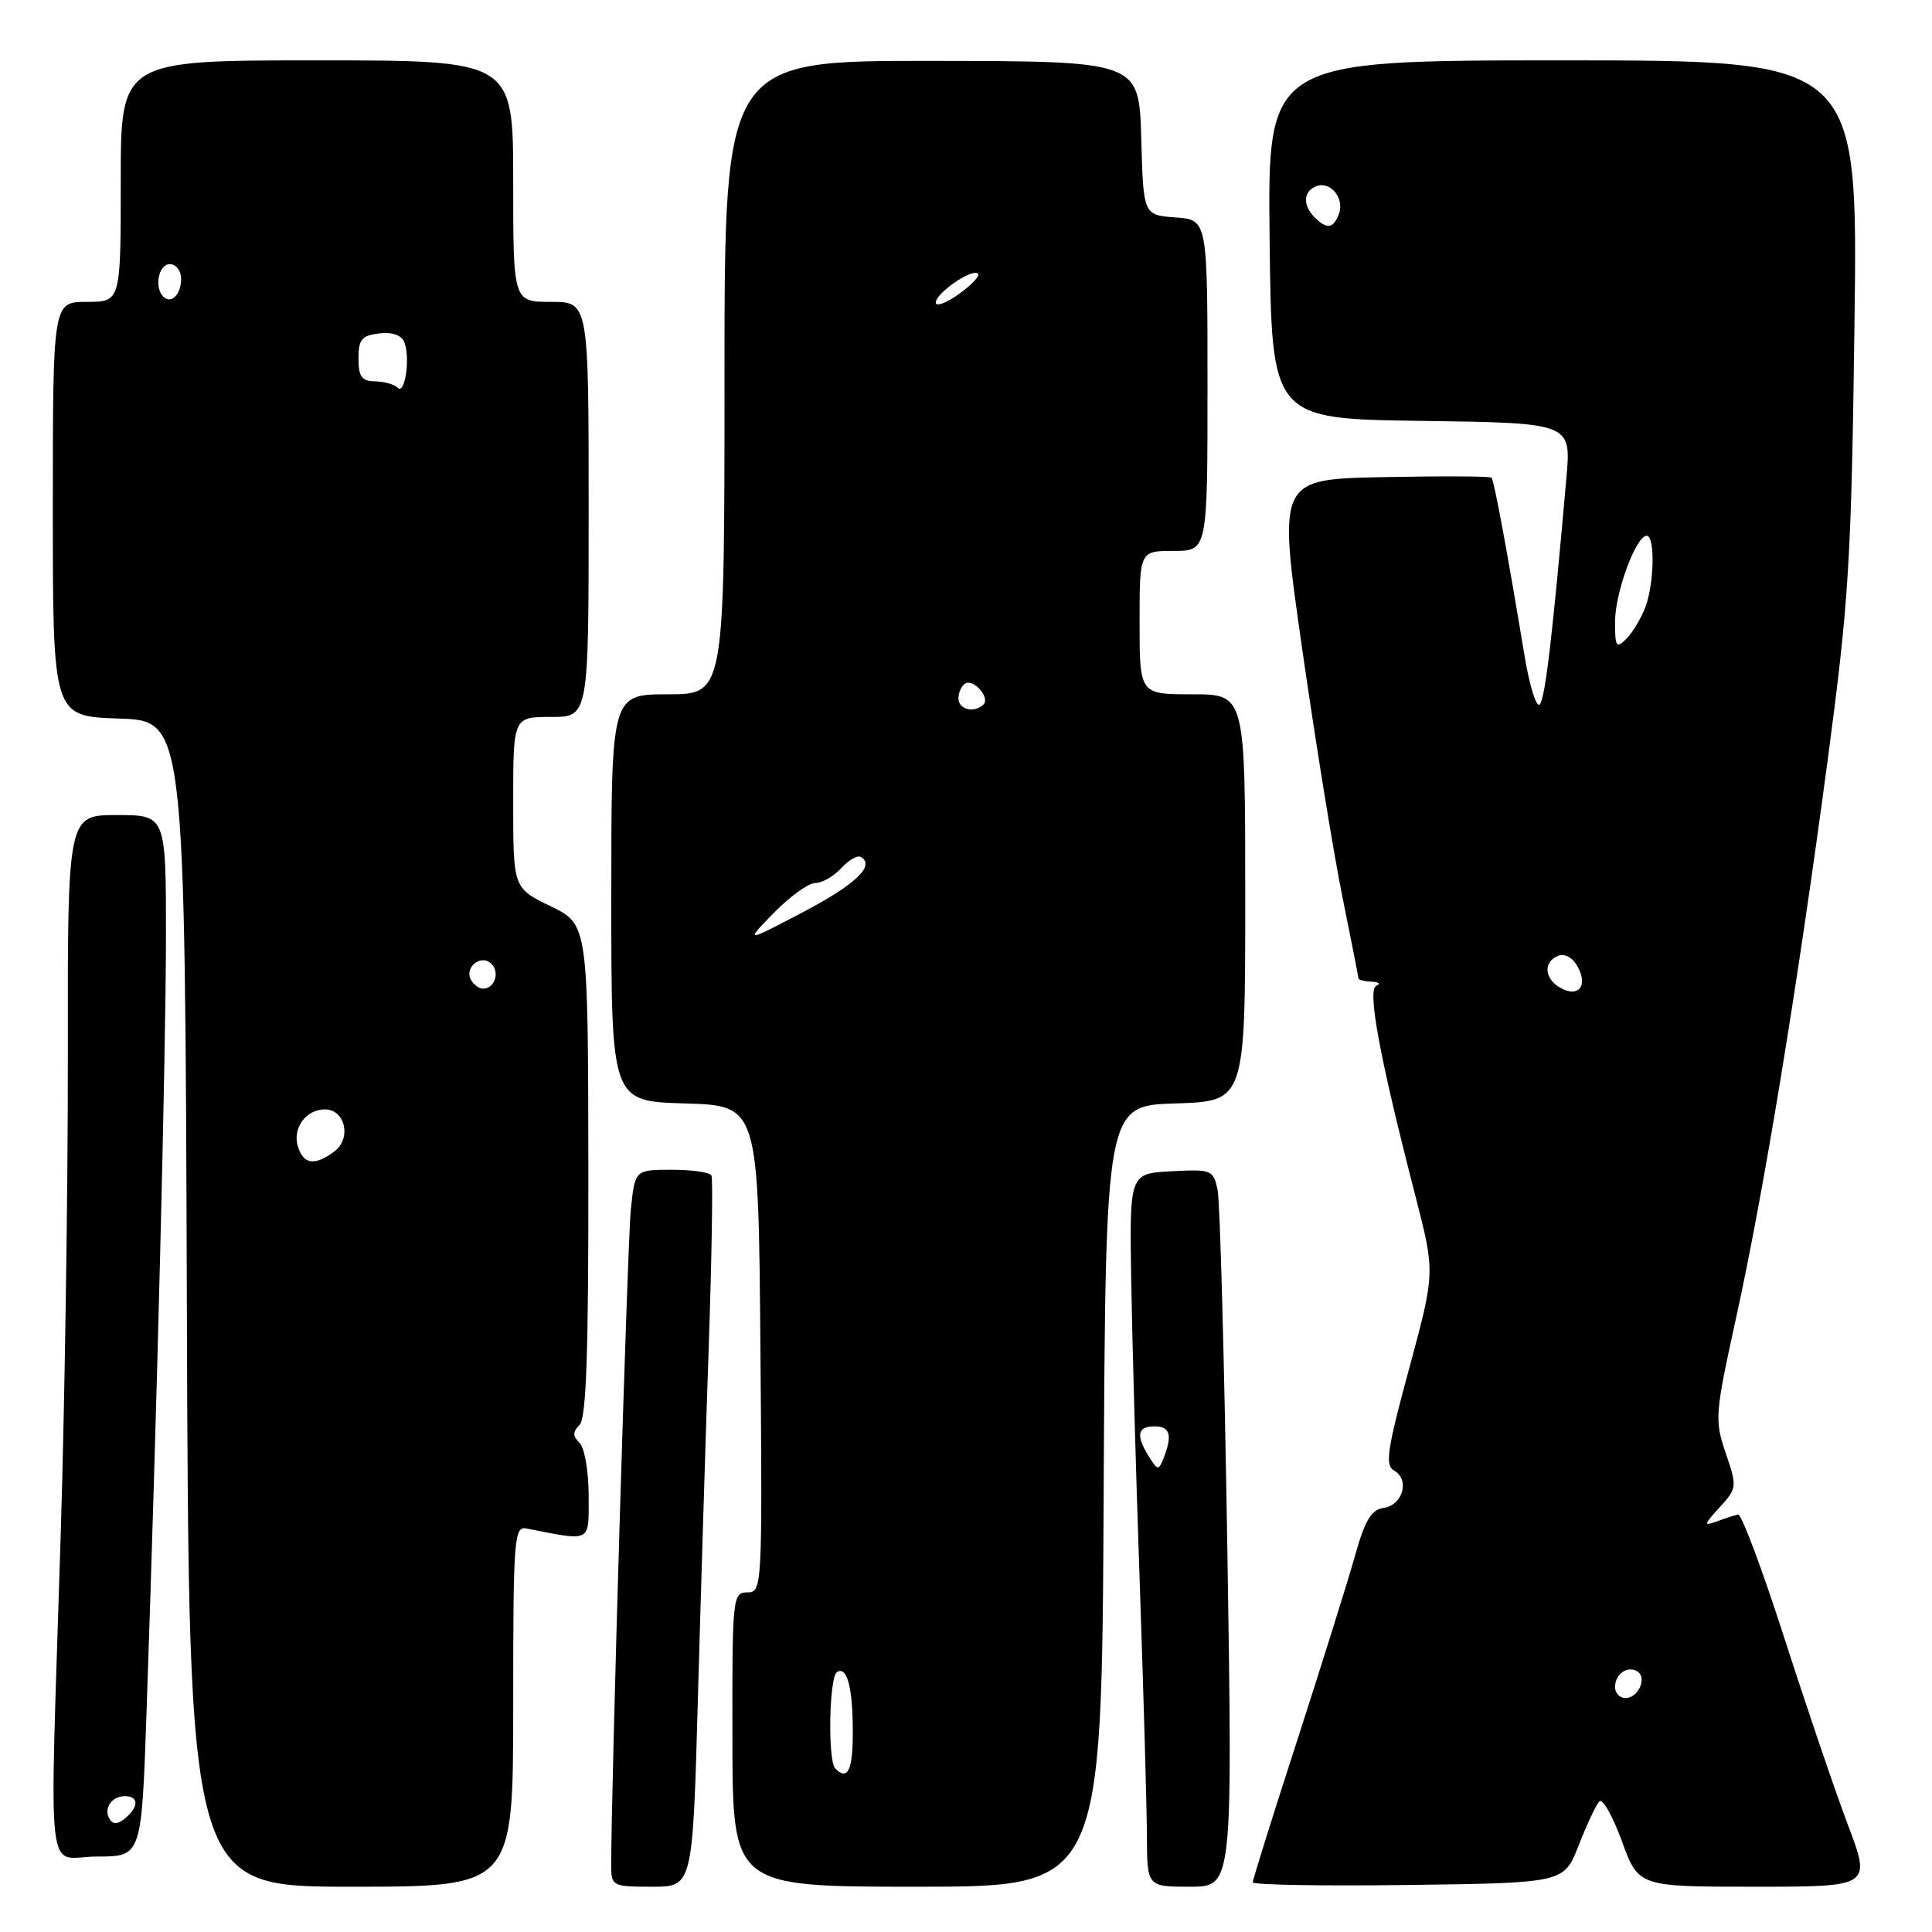 <?xml version="1.0" encoding="UTF-8" standalone="no"?>
<!DOCTYPE svg PUBLIC "-//W3C//DTD SVG 1.1//EN" "http://www.w3.org/Graphics/SVG/1.1/DTD/svg11.dtd" >
<svg xmlns="http://www.w3.org/2000/svg" xmlns:xlink="http://www.w3.org/1999/xlink" version="1.1" viewBox="0 0 256 256">
 <g >
 <path fill="currentColor"
d=" M 68.00 226.09 C 68.00 203.86 68.12 202.21 69.75 202.53 C 78.49 204.24 78.00 204.50 78.00 198.18 C 78.00 195.00 77.46 191.86 76.80 191.20 C 75.87 190.27 75.87 189.73 76.80 188.80 C 77.69 187.91 77.99 179.08 77.96 155.05 C 77.92 122.50 77.92 122.50 72.96 120.08 C 68.00 117.67 68.00 117.67 68.00 106.33 C 68.00 95.00 68.00 95.00 73.00 95.00 C 78.00 95.00 78.00 95.00 78.00 67.50 C 78.00 40.00 78.00 40.00 73.00 40.00 C 68.00 40.00 68.00 40.00 68.00 24.00 C 68.00 8.00 68.00 8.00 42.00 8.00 C 16.00 8.00 16.00 8.00 16.00 24.00 C 16.00 40.00 16.00 40.00 11.50 40.00 C 7.00 40.00 7.00 40.00 7.00 67.46 C 7.00 94.92 7.00 94.92 15.75 95.21 C 24.50 95.50 24.50 95.50 24.76 172.75 C 25.01 250.00 25.01 250.00 46.51 250.00 C 68.00 250.00 68.00 250.00 68.00 226.09 Z  M 92.47 225.25 C 92.85 211.64 93.49 190.60 93.91 178.50 C 94.32 166.40 94.48 156.16 94.27 155.75 C 94.06 155.34 91.69 155.00 89.01 155.00 C 84.14 155.00 84.14 155.00 83.59 160.25 C 83.14 164.52 80.96 237.38 80.99 247.25 C 81.00 249.91 81.18 250.00 86.39 250.00 C 91.78 250.00 91.78 250.00 92.47 225.25 Z  M 146.24 198.25 C 146.50 146.50 146.50 146.50 155.75 146.21 C 165.00 145.92 165.00 145.92 165.00 118.96 C 165.00 92.00 165.00 92.00 158.00 92.00 C 151.00 92.00 151.00 92.00 151.00 82.50 C 151.00 73.00 151.00 73.00 155.50 73.00 C 160.00 73.00 160.00 73.00 160.00 51.06 C 160.00 29.11 160.00 29.11 155.75 28.81 C 151.50 28.50 151.50 28.50 151.22 18.30 C 150.93 8.10 150.93 8.10 123.47 8.07 C 96.00 8.04 96.00 8.04 96.00 50.02 C 96.00 92.00 96.00 92.00 88.50 92.00 C 81.00 92.00 81.00 92.00 81.00 118.96 C 81.00 145.93 81.00 145.93 90.75 146.21 C 100.50 146.50 100.50 146.50 100.76 178.75 C 101.02 210.46 100.99 211.00 99.02 211.00 C 97.08 211.00 97.01 211.63 97.05 230.50 C 97.08 250.00 97.08 250.00 121.53 250.00 C 145.98 250.00 145.98 250.00 146.24 198.25 Z  M 162.63 205.25 C 162.24 180.64 161.66 159.24 161.34 157.70 C 160.77 155.00 160.56 154.92 155.21 155.20 C 149.67 155.50 149.67 155.50 149.89 169.50 C 150.01 177.20 150.52 195.43 151.03 210.00 C 151.53 224.57 151.96 239.54 151.97 243.25 C 152.00 250.00 152.00 250.00 157.66 250.00 C 163.33 250.00 163.33 250.00 162.63 205.25 Z  M 209.19 244.50 C 210.26 241.75 211.49 239.14 211.92 238.70 C 212.35 238.26 213.69 240.63 214.90 243.95 C 217.11 250.00 217.11 250.00 232.53 250.00 C 247.95 250.00 247.95 250.00 244.84 241.75 C 243.12 237.21 239.34 226.07 236.42 217.00 C 233.50 207.93 230.75 200.58 230.31 200.68 C 229.86 200.77 228.60 201.18 227.50 201.59 C 225.69 202.25 225.73 202.07 227.87 199.72 C 230.17 197.19 230.19 197.01 228.67 192.55 C 227.18 188.17 227.24 187.40 230.02 174.72 C 233.70 157.97 238.11 131.14 242.14 101.00 C 245.00 79.51 245.31 74.53 245.73 42.75 C 246.18 8.00 246.18 8.00 207.07 8.00 C 167.96 8.00 167.96 8.00 168.23 31.75 C 168.50 55.50 168.50 55.50 188.35 55.77 C 208.20 56.04 208.20 56.04 207.56 63.27 C 205.70 84.47 204.74 92.58 204.02 93.34 C 203.58 93.81 202.67 90.88 202.00 86.84 C 199.70 72.95 197.97 63.64 197.63 63.29 C 197.43 63.10 190.99 63.07 183.30 63.22 C 169.32 63.50 169.32 63.50 172.56 86.08 C 174.34 98.49 176.74 113.29 177.90 118.96 C 179.05 124.64 180.00 129.44 180.00 129.64 C 180.00 129.84 180.79 130.04 181.75 130.08 C 182.71 130.12 182.99 130.37 182.37 130.62 C 181.14 131.13 182.81 140.12 187.57 158.56 C 190.16 168.62 190.16 168.62 186.72 181.34 C 183.78 192.17 183.49 194.18 184.74 194.87 C 186.83 196.04 185.88 199.44 183.36 199.80 C 181.69 200.04 180.86 201.43 179.52 206.23 C 178.57 209.60 175.14 220.55 171.90 230.57 C 168.65 240.59 166.00 249.06 166.00 249.41 C 166.00 249.76 175.28 249.92 186.62 249.77 C 207.24 249.50 207.24 249.50 209.19 244.50 Z  M 19.42 226.75 C 20.80 186.92 21.97 139.94 21.99 124.25 C 22.00 108.00 22.00 108.00 15.47 108.00 C 8.95 108.00 8.95 108.00 8.99 139.75 C 9.01 157.21 8.59 185.90 8.04 203.50 C 6.56 251.30 5.96 246.00 12.88 246.00 C 18.76 246.00 18.76 246.00 19.42 226.75 Z  M 39.48 151.95 C 38.71 149.52 40.52 147.00 43.06 147.00 C 45.72 147.00 46.61 150.82 44.34 152.54 C 41.74 154.51 40.24 154.33 39.48 151.95 Z  M 62.45 129.91 C 61.42 128.25 63.73 126.33 65.11 127.71 C 66.27 128.87 65.54 131.00 64.00 131.00 C 63.51 131.00 62.82 130.51 62.45 129.91 Z  M 52.70 51.38 C 52.25 50.93 50.90 50.55 49.70 50.53 C 47.93 50.51 47.50 49.91 47.50 47.50 C 47.50 44.97 47.93 44.45 50.26 44.18 C 52.00 43.98 53.22 44.41 53.58 45.35 C 54.38 47.44 53.66 52.36 52.70 51.38 Z  M 21.64 39.31 C 20.40 38.07 21.02 35.00 22.50 35.00 C 23.32 35.00 24.00 35.87 24.00 36.94 C 24.00 39.03 22.68 40.35 21.64 39.31 Z  M 110.67 234.33 C 109.67 233.33 109.86 222.20 110.90 221.56 C 112.25 220.73 113.00 223.57 113.00 229.58 C 113.00 234.60 112.32 235.99 110.67 234.33 Z  M 102.55 120.95 C 104.67 118.78 107.14 117.00 108.05 117.00 C 108.95 117.00 110.49 116.11 111.48 115.02 C 112.46 113.94 113.64 113.28 114.09 113.56 C 115.99 114.73 113.33 117.23 106.24 120.95 C 98.69 124.90 98.69 124.90 102.55 120.95 Z  M 127.00 92.56 C 127.00 91.77 127.40 90.87 127.89 90.57 C 128.99 89.89 131.23 92.44 130.32 93.34 C 129.13 94.53 127.00 94.03 127.00 92.56 Z  M 124.00 40.09 C 124.00 38.83 128.84 35.51 129.59 36.26 C 129.88 36.54 128.74 37.76 127.06 38.96 C 125.38 40.16 124.00 40.67 124.00 40.09 Z  M 152.24 193.01 C 150.48 190.19 150.70 189.00 153.00 189.00 C 155.05 189.00 155.38 190.19 154.17 193.25 C 153.53 194.86 153.38 194.84 152.24 193.01 Z  M 214.00 223.56 C 214.00 221.82 215.64 220.66 216.96 221.47 C 218.29 222.30 217.09 225.00 215.39 225.00 C 214.63 225.00 214.00 224.35 214.00 223.56 Z  M 206.75 130.89 C 204.61 129.68 204.47 127.42 206.48 126.64 C 207.37 126.30 208.42 126.91 209.08 128.14 C 210.44 130.68 209.12 132.23 206.75 130.89 Z  M 214.00 82.41 C 214.00 78.54 216.77 71.00 218.19 71.00 C 219.33 71.00 219.20 77.35 218.00 80.51 C 217.44 81.96 216.32 83.82 215.50 84.65 C 214.17 85.97 214.00 85.72 214.00 82.41 Z  M 174.20 28.80 C 172.58 27.18 172.69 25.33 174.43 24.67 C 176.30 23.95 178.20 26.31 177.41 28.37 C 176.67 30.31 175.82 30.42 174.20 28.80 Z  M 14.53 241.05 C 13.67 239.65 14.77 238.00 16.56 238.00 C 18.40 238.00 18.41 239.42 16.59 240.93 C 15.62 241.73 14.97 241.77 14.53 241.05 Z "/>
</g>
</svg>